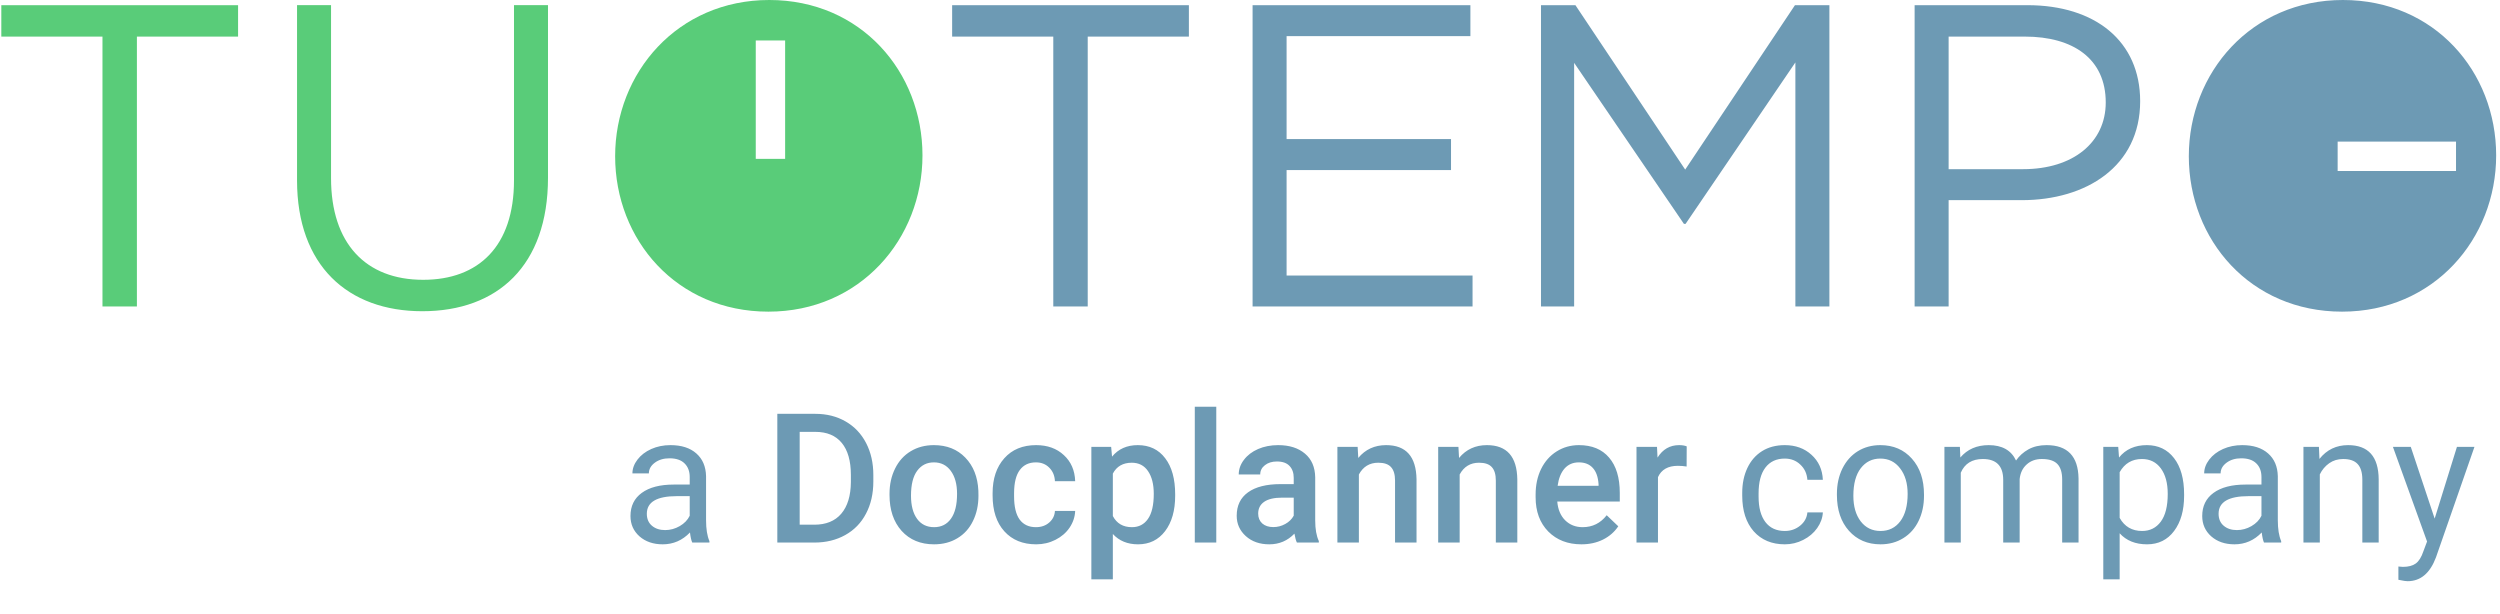 <svg width="1263" height="310" viewBox="0 0 1263 310" fill="none" xmlns="http://www.w3.org/2000/svg">
<path d="M349.736 274.1C349.259 273.147 348.872 271.45 348.575 269.008C344.733 272.998 340.148 274.993 334.818 274.993C330.054 274.993 326.138 273.653 323.071 270.973C320.034 268.264 318.515 264.84 318.515 260.701C318.515 255.668 320.421 251.768 324.232 248.998C328.073 246.199 333.463 244.8 340.401 244.8H348.441V241.003C348.441 238.115 347.577 235.822 345.85 234.125C344.123 232.398 341.577 231.535 338.212 231.535C335.264 231.535 332.793 232.279 330.798 233.768C328.803 235.257 327.805 237.058 327.805 239.172H319.498C319.498 236.76 320.346 234.438 322.044 232.205C323.771 229.942 326.093 228.155 329.011 226.845C331.959 225.535 335.19 224.88 338.704 224.88C344.272 224.88 348.634 226.279 351.79 229.078C354.947 231.847 356.584 235.673 356.703 240.557V262.8C356.703 267.237 357.269 270.765 358.401 273.385V274.1H349.736ZM336.024 267.802C338.614 267.802 341.071 267.132 343.393 265.792C345.716 264.452 347.398 262.71 348.441 260.567V250.651H341.964C331.84 250.651 326.778 253.614 326.778 259.539C326.778 262.13 327.642 264.155 329.369 265.614C331.096 267.073 333.314 267.802 336.024 267.802ZM392.703 274.1V209.068H411.909C417.656 209.068 422.748 210.349 427.184 212.909C431.651 215.47 435.105 219.103 437.547 223.808C439.988 228.512 441.209 233.902 441.209 239.976V243.237C441.209 249.4 439.973 254.82 437.502 259.495C435.06 264.17 431.561 267.772 427.006 270.303C422.48 272.834 417.284 274.1 411.418 274.1H392.703ZM404.003 218.18V265.078H411.373C417.299 265.078 421.839 263.232 424.996 259.539C428.182 255.817 429.805 250.487 429.864 243.549V239.932C429.864 232.874 428.331 227.485 425.264 223.763C422.197 220.041 417.745 218.18 411.909 218.18H404.003ZM449.383 249.49C449.383 244.755 450.321 240.497 452.197 236.716C454.072 232.904 456.708 229.986 460.102 227.961C463.497 225.907 467.397 224.88 471.804 224.88C478.325 224.88 483.611 226.979 487.66 231.177C491.74 235.376 493.943 240.944 494.271 247.882L494.315 250.428C494.315 255.192 493.392 259.45 491.546 263.202C489.73 266.954 487.109 269.857 483.685 271.911C480.291 273.966 476.36 274.993 471.894 274.993C465.075 274.993 459.611 272.73 455.502 268.204C451.422 263.648 449.383 257.589 449.383 250.026V249.49ZM460.236 250.428C460.236 255.4 461.263 259.301 463.318 262.13C465.373 264.929 468.231 266.328 471.894 266.328C475.556 266.328 478.4 264.899 480.425 262.041C482.479 259.182 483.506 254.998 483.506 249.49C483.506 244.606 482.449 240.735 480.335 237.877C478.251 235.018 475.407 233.589 471.804 233.589C468.261 233.589 465.447 235.004 463.363 237.832C461.278 240.631 460.236 244.83 460.236 250.428ZM523.347 266.328C526.057 266.328 528.305 265.539 530.092 263.961C531.878 262.383 532.831 260.433 532.95 258.11H543.178C543.059 261.117 542.121 263.931 540.365 266.552C538.608 269.142 536.226 271.197 533.218 272.715C530.211 274.234 526.965 274.993 523.481 274.993C516.722 274.993 511.362 272.805 507.402 268.428C503.442 264.05 501.462 258.006 501.462 250.294V249.177C501.462 241.822 503.427 235.941 507.357 231.535C511.288 227.098 516.648 224.88 523.437 224.88C529.184 224.88 533.858 226.562 537.461 229.927C541.094 233.262 543 237.654 543.178 243.103H532.95C532.831 240.333 531.878 238.056 530.092 236.269C528.335 234.482 526.087 233.589 523.347 233.589C519.834 233.589 517.124 234.87 515.218 237.43C513.313 239.961 512.345 243.817 512.315 248.998V250.74C512.315 255.981 513.253 259.897 515.129 262.487C517.035 265.048 519.774 266.328 523.347 266.328ZM593.694 250.428C593.694 257.902 591.997 263.872 588.602 268.338C585.208 272.775 580.652 274.993 574.935 274.993C569.635 274.993 565.392 273.251 562.206 269.768V292.68H551.352V225.773H561.357L561.804 230.686C564.99 226.815 569.322 224.88 574.801 224.88C580.697 224.88 585.312 227.083 588.647 231.49C592.012 235.867 593.694 241.956 593.694 249.758V250.428ZM582.885 249.49C582.885 244.666 581.918 240.84 579.982 238.011C578.076 235.182 575.337 233.768 571.764 233.768C567.327 233.768 564.141 235.599 562.206 239.262V260.701C564.171 264.452 567.387 266.328 571.853 266.328C575.307 266.328 578.002 264.944 579.937 262.175C581.903 259.376 582.885 255.147 582.885 249.49ZM614.463 274.1H603.61V205.495H614.463V274.1ZM655.197 274.1C654.721 273.177 654.304 271.673 653.947 269.589C650.493 273.192 646.265 274.993 641.262 274.993C636.409 274.993 632.448 273.609 629.381 270.839C626.314 268.07 624.781 264.646 624.781 260.567C624.781 255.415 626.687 251.47 630.498 248.73C634.339 245.961 639.818 244.577 646.935 244.577H653.59V241.405C653.59 238.904 652.89 236.909 651.49 235.42C650.091 233.902 647.962 233.142 645.103 233.142C642.632 233.142 640.607 233.768 639.029 235.018C637.451 236.239 636.662 237.802 636.662 239.708H625.808C625.808 237.058 626.687 234.587 628.443 232.294C630.2 229.971 632.582 228.155 635.59 226.845C638.627 225.535 642.007 224.88 645.729 224.88C651.386 224.88 655.897 226.309 659.262 229.167C662.627 231.996 664.354 235.986 664.443 241.137V262.934C664.443 267.281 665.053 270.75 666.274 273.341V274.1H655.197ZM643.272 266.284C645.416 266.284 647.426 265.763 649.302 264.72C651.207 263.678 652.637 262.279 653.59 260.522V251.41H647.738C643.719 251.41 640.696 252.11 638.672 253.51C636.647 254.909 635.634 256.889 635.634 259.45C635.634 261.534 636.319 263.202 637.689 264.452C639.088 265.673 640.949 266.284 643.272 266.284ZM685.882 225.773L686.195 231.356C689.768 227.038 694.458 224.88 700.264 224.88C710.329 224.88 715.45 230.641 715.629 242.165V274.1H704.775V242.79C704.775 239.723 704.105 237.46 702.765 236.001C701.455 234.512 699.296 233.768 696.289 233.768C691.912 233.768 688.651 235.748 686.507 239.708V274.1H675.654V225.773H685.882ZM736.8 225.773L737.112 231.356C740.686 227.038 745.375 224.88 751.182 224.88C761.246 224.88 766.368 230.641 766.546 242.165V274.1H755.693V242.79C755.693 239.723 755.023 237.46 753.683 236.001C752.373 234.512 750.214 233.768 747.207 233.768C742.83 233.768 739.569 235.748 737.425 239.708V274.1H726.572V225.773H736.8ZM798.928 274.993C792.05 274.993 786.467 272.834 782.179 268.517C777.921 264.17 775.792 258.393 775.792 251.187V249.847C775.792 245.023 776.715 240.721 778.561 236.939C780.437 233.128 783.058 230.165 786.422 228.051C789.787 225.937 793.539 224.88 797.678 224.88C804.258 224.88 809.335 226.979 812.908 231.177C816.511 235.376 818.313 241.316 818.313 248.998V253.376H786.735C787.062 257.366 788.388 260.522 790.71 262.844C793.062 265.167 796.01 266.328 799.554 266.328C804.526 266.328 808.576 264.318 811.702 260.299L817.554 265.882C815.618 268.77 813.028 271.018 809.782 272.626C806.566 274.204 802.948 274.993 798.928 274.993ZM797.633 233.589C794.655 233.589 792.244 234.631 790.397 236.716C788.581 238.8 787.42 241.703 786.914 245.425H807.593V244.621C807.355 240.989 806.387 238.249 804.69 236.403C802.993 234.527 800.641 233.589 797.633 233.589ZM852.079 235.688C850.65 235.45 849.176 235.331 847.657 235.331C842.685 235.331 839.335 237.237 837.608 241.048V274.1H826.754V225.773H837.117L837.385 231.177C840.005 226.979 843.638 224.88 848.283 224.88C849.831 224.88 851.112 225.088 852.124 225.505L852.079 235.688ZM901.702 268.249C904.65 268.249 907.225 267.356 909.429 265.569C911.632 263.782 912.853 261.549 913.091 258.869H920.908C920.759 261.639 919.806 264.274 918.049 266.775C916.292 269.276 913.94 271.271 910.992 272.76C908.074 274.249 904.977 274.993 901.702 274.993C895.121 274.993 889.881 272.805 885.98 268.428C882.109 264.021 880.173 258.006 880.173 250.383V248.998C880.173 244.294 881.037 240.11 882.764 236.448C884.491 232.785 886.962 229.942 890.178 227.917C893.424 225.892 897.25 224.88 901.657 224.88C907.076 224.88 911.573 226.502 915.146 229.748C918.749 232.994 920.669 237.207 920.908 242.388H913.091C912.853 239.262 911.662 236.701 909.518 234.706C907.404 232.681 904.784 231.669 901.657 231.669C897.459 231.669 894.198 233.187 891.876 236.224C889.583 239.232 888.436 243.594 888.436 249.311V250.874C888.436 256.443 889.583 260.73 891.876 263.738C894.168 266.745 897.444 268.249 901.702 268.249ZM928.009 249.49C928.009 244.755 928.932 240.497 930.778 236.716C932.654 232.934 935.245 230.016 938.55 227.961C941.885 225.907 945.682 224.88 949.94 224.88C956.52 224.88 961.835 227.157 965.885 231.713C969.964 236.269 972.004 242.329 972.004 249.892V250.472C972.004 255.177 971.096 259.405 969.279 263.157C967.493 266.879 964.917 269.782 961.552 271.867C958.217 273.951 954.376 274.993 950.029 274.993C943.478 274.993 938.163 272.715 934.084 268.16C930.034 263.604 928.009 257.574 928.009 250.07V249.49ZM936.317 250.472C936.317 255.832 937.553 260.135 940.024 263.38C942.525 266.626 945.86 268.249 950.029 268.249C954.227 268.249 957.562 266.611 960.034 263.336C962.505 260.031 963.741 255.415 963.741 249.49C963.741 244.19 962.475 239.902 959.944 236.626C957.443 233.321 954.108 231.669 949.94 231.669C945.86 231.669 942.57 233.291 940.069 236.537C937.567 239.783 936.317 244.428 936.317 250.472ZM990.138 225.773L990.361 231.133C993.905 226.964 998.684 224.88 1004.7 224.88C1011.46 224.88 1016.06 227.47 1018.5 232.651C1020.11 230.329 1022.19 228.453 1024.75 227.023C1027.34 225.594 1030.4 224.88 1033.91 224.88C1044.51 224.88 1049.9 230.492 1050.08 241.718V274.1H1041.81V242.209C1041.81 238.755 1041.03 236.18 1039.45 234.482C1037.87 232.755 1035.22 231.892 1031.5 231.892C1028.43 231.892 1025.88 232.815 1023.86 234.661C1021.83 236.477 1020.66 238.934 1020.33 242.031V274.1H1012.02V242.433C1012.02 235.405 1008.58 231.892 1001.71 231.892C996.287 231.892 992.579 234.2 990.584 238.815V274.1H982.321V225.773H990.138ZM1103.41 250.472C1103.41 257.827 1101.73 263.753 1098.36 268.249C1095 272.745 1090.44 274.993 1084.69 274.993C1078.83 274.993 1074.21 273.132 1070.85 269.41V292.68H1062.58V225.773H1070.13L1070.53 231.133C1073.9 226.964 1078.57 224.88 1084.56 224.88C1090.37 224.88 1094.95 227.068 1098.32 231.445C1101.71 235.822 1103.41 241.912 1103.41 249.713V250.472ZM1095.14 249.534C1095.14 244.085 1093.98 239.783 1091.66 236.626C1089.34 233.47 1086.15 231.892 1082.1 231.892C1077.1 231.892 1073.35 234.11 1070.85 238.547V261.639C1073.32 266.045 1077.1 268.249 1082.19 268.249C1086.15 268.249 1089.29 266.686 1091.62 263.559C1093.97 260.403 1095.14 255.728 1095.14 249.534ZM1143.78 274.1C1143.31 273.147 1142.92 271.45 1142.62 269.008C1138.78 272.998 1134.2 274.993 1128.87 274.993C1124.1 274.993 1120.19 273.653 1117.12 270.973C1114.08 268.264 1112.56 264.84 1112.56 260.701C1112.56 255.668 1114.47 251.768 1118.28 248.998C1122.12 246.199 1127.51 244.8 1134.45 244.8H1142.49V241.003C1142.49 238.115 1141.63 235.822 1139.9 234.125C1138.17 232.398 1135.63 231.535 1132.26 231.535C1129.31 231.535 1126.84 232.279 1124.85 233.768C1122.85 235.257 1121.85 237.058 1121.85 239.172H1113.55C1113.55 236.76 1114.39 234.438 1116.09 232.205C1117.82 229.942 1120.14 228.155 1123.06 226.845C1126.01 225.535 1129.24 224.88 1132.75 224.88C1138.32 224.88 1142.68 226.279 1145.84 229.078C1149 231.847 1150.63 235.673 1150.75 240.557V262.8C1150.75 267.237 1151.32 270.765 1152.45 273.385V274.1H1143.78ZM1130.07 267.802C1132.66 267.802 1135.12 267.132 1137.44 265.792C1139.76 264.452 1141.45 262.71 1142.49 260.567V250.651H1136.01C1125.89 250.651 1120.83 253.614 1120.83 259.539C1120.83 262.13 1121.69 264.155 1123.42 265.614C1125.14 267.073 1127.36 267.802 1130.07 267.802ZM1171.52 225.773L1171.79 231.847C1175.48 227.202 1180.31 224.88 1186.26 224.88C1196.47 224.88 1201.63 230.641 1201.71 242.165V274.1H1193.45V242.12C1193.42 238.636 1192.62 236.061 1191.04 234.393C1189.49 232.726 1187.06 231.892 1183.76 231.892C1181.08 231.892 1178.73 232.606 1176.7 234.036C1174.68 235.465 1173.1 237.341 1171.97 239.664V274.1H1163.7V225.773H1171.52ZM1229.99 261.996L1241.24 225.773H1250.09L1230.66 281.559C1227.65 289.599 1222.87 293.618 1216.32 293.618L1214.76 293.484L1211.67 292.904V286.204L1213.91 286.383C1216.71 286.383 1218.88 285.817 1220.43 284.686C1222.01 283.554 1223.3 281.485 1224.31 278.477L1226.15 273.564L1208.91 225.773H1217.93L1229.99 261.996Z" fill="#6D9AB4"/>
<g clip-path="url(#clip0)">
<path d="M1183.64 0C1229.96 0 1261.06 36.318 1261.06 78.506C1261.06 120.695 1229.53 157.445 1183.21 157.445C1136.88 157.445 1105.79 121.133 1105.79 78.94C1105.79 36.753 1137.32 0 1183.64 0ZM1024.24 2.614C1058.6 2.614 1081.21 20.875 1081.21 51.106C1081.21 84.159 1053.82 101.119 1021.42 101.119H984.446V154.835H967.267V2.614H1024.24ZM600.627 2.612V18.485H549.518V154.835H532.121V18.485H481.019V2.612H600.627ZM742.844 2.614V18.265H649.988V70.242H733.056V85.904H649.988V139.182H743.932V154.835H632.805V2.614H742.844ZM795.901 2.614L851.359 85.684L906.815 2.614H924.211V154.835H907.025V31.537L851.572 113.082H850.706L795.253 31.752V154.835H778.507V2.614H795.901ZM1240.78 71.537H1180.98V86.376H1240.78V71.537ZM1022.94 18.488H984.446V85.465H1022.06C1047.29 85.465 1063.82 71.982 1063.82 51.763C1063.82 29.794 1047.51 18.488 1022.94 18.488Z" fill="#6D9AB4"/>
<path d="M388.621 0C434.933 0 466.036 36.318 466.036 78.506C466.036 120.695 434.509 157.445 388.188 157.445C341.865 157.445 310.769 121.133 310.769 78.94C310.769 36.753 342.301 0 388.621 0ZM167.242 2.609V90.029C167.242 122.869 184.645 141.357 213.778 141.357C241.838 141.357 259.669 124.39 259.669 91.122V2.609H276.847V89.811C276.847 134.178 251.405 157.23 213.348 157.23C175.725 157.23 150.065 134.178 150.065 91.122V2.609H167.242ZM120.275 2.612V18.485H69.166V154.835H51.769V18.485H0.667V2.612H120.275ZM396.647 20.455H381.809V80.246H396.647V20.455Z" fill="#59CC79"/>
</g>
<defs>
<clipPath id="clip0">
<rect width="1260.67" height="158.1" fill="white" transform="translate(0.667)"/>
</clipPath>
</defs>
</svg>
